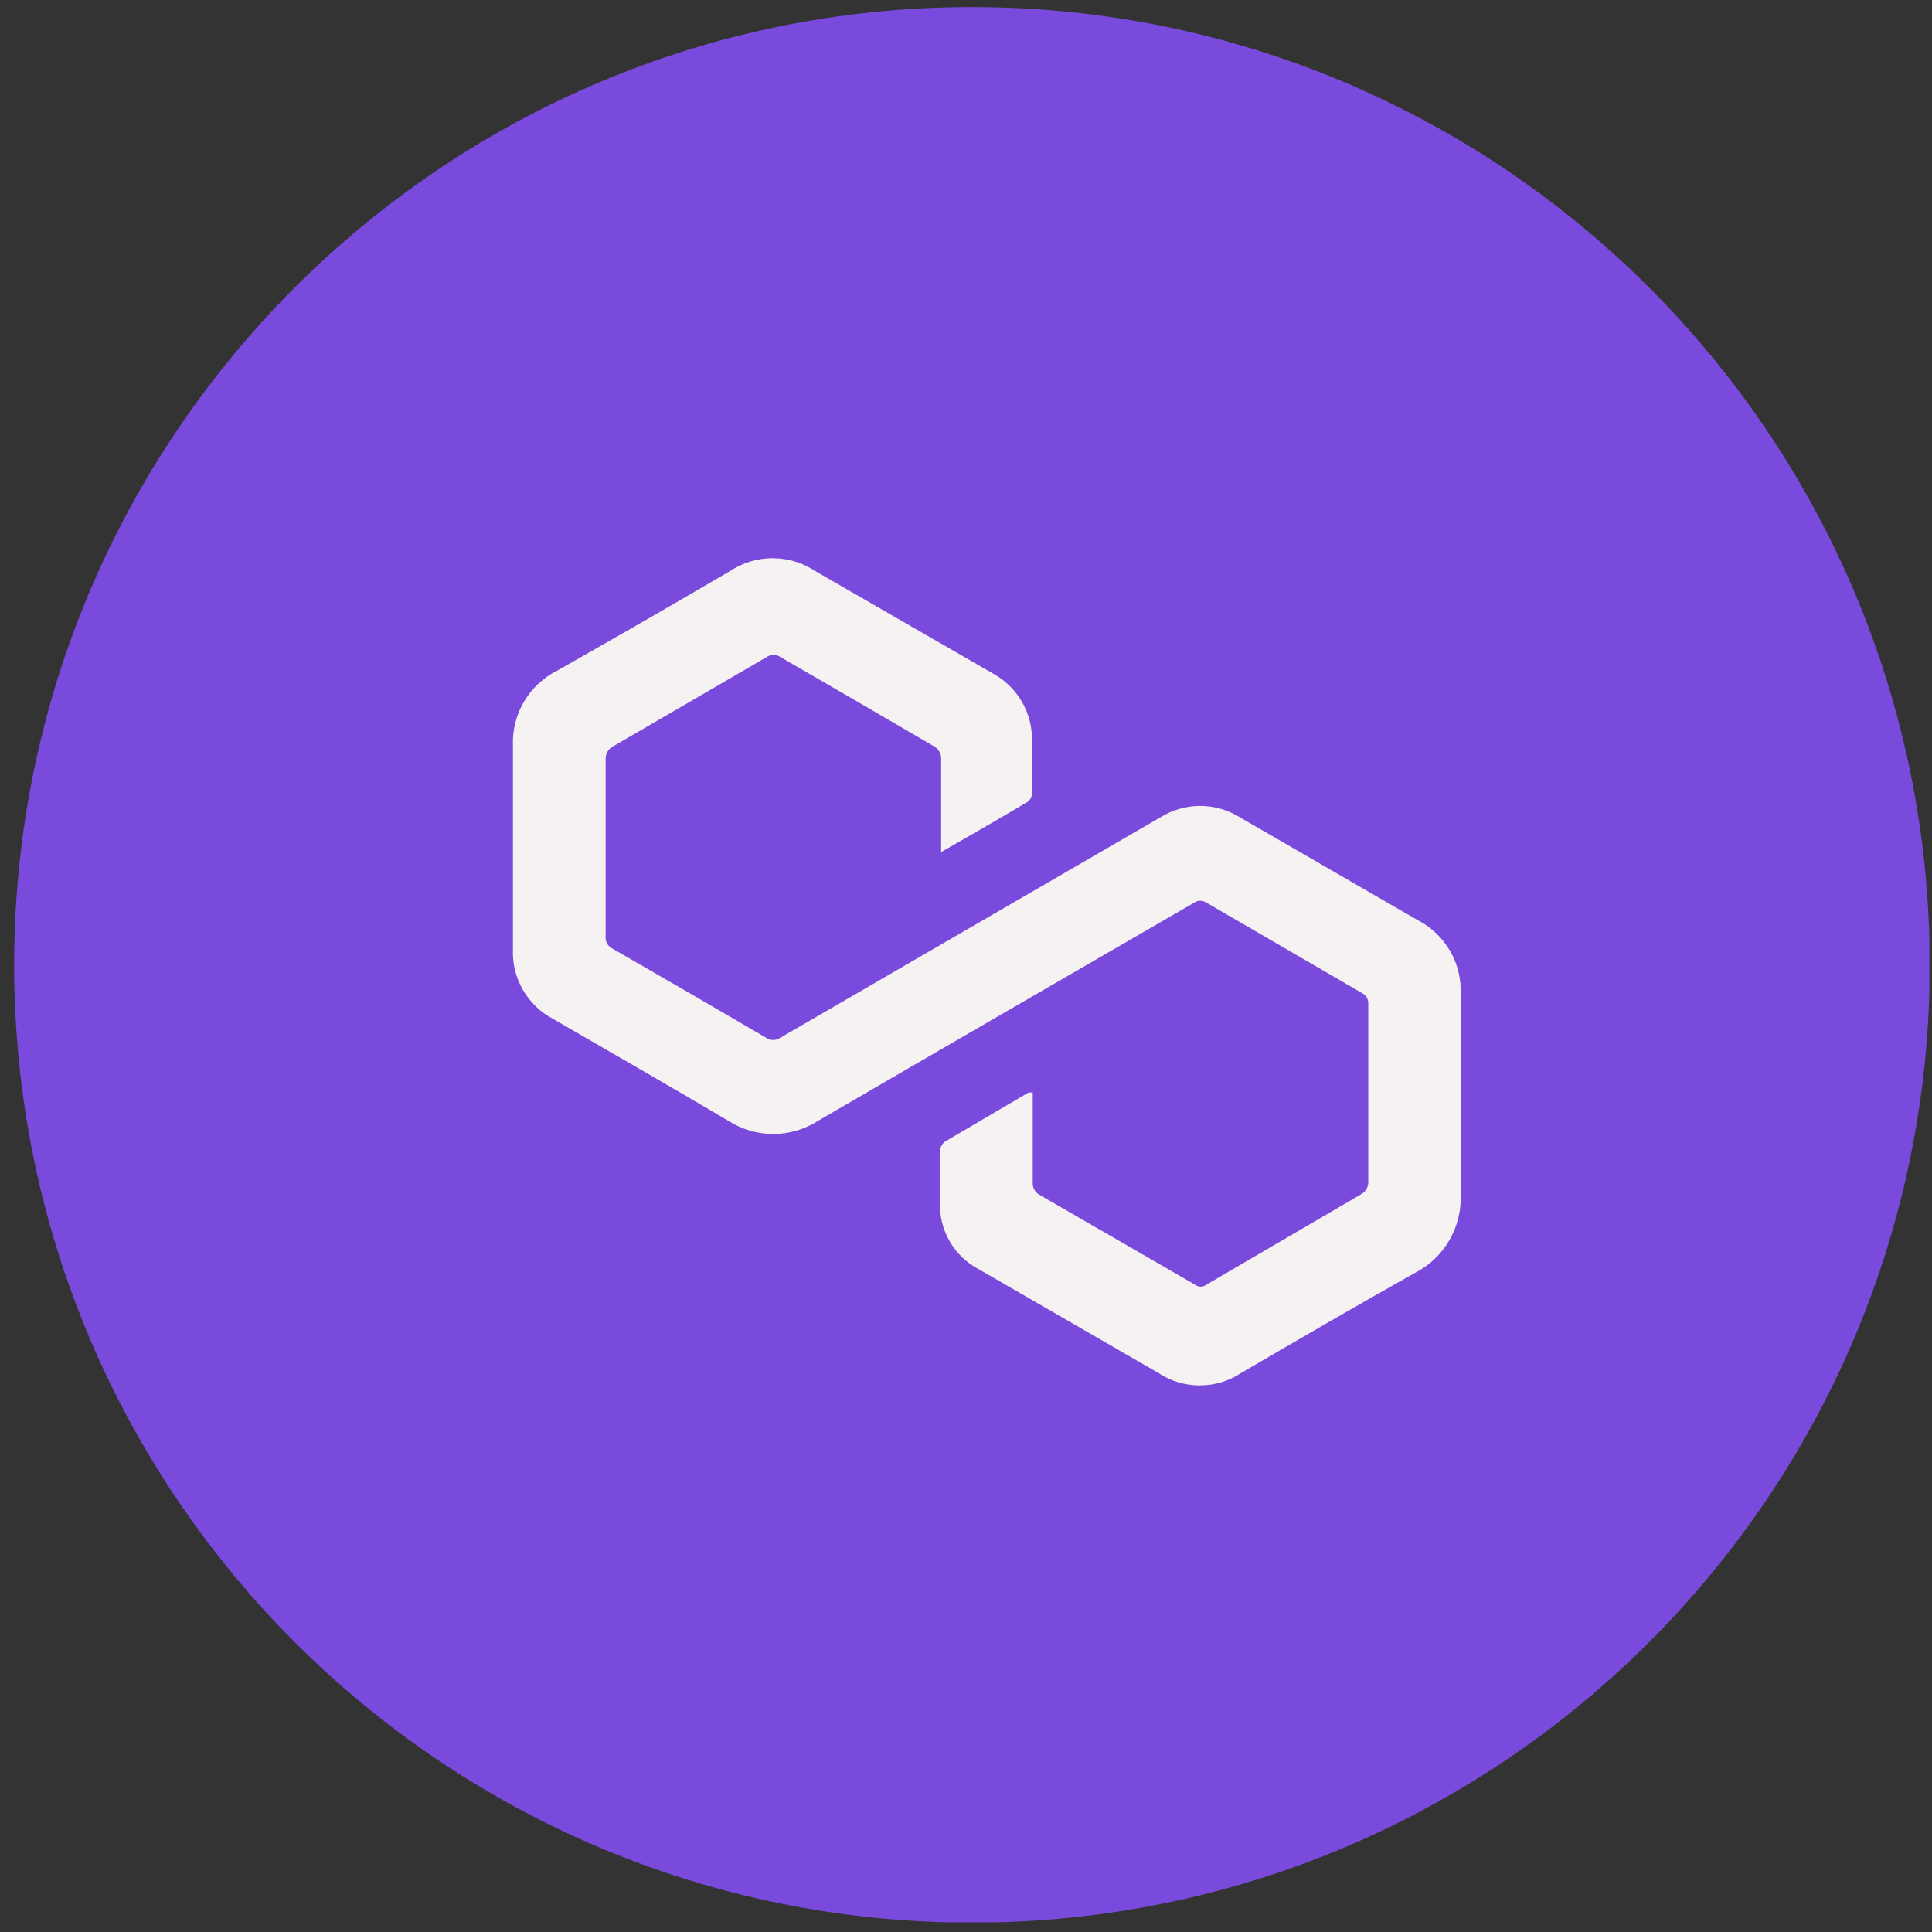<svg width="65" height="65" viewBox="0 0 65 65" fill="none" xmlns="http://www.w3.org/2000/svg">
<rect x="0" y="0" width="65" height="65" fill="#333333" stroke="none"/>
<g clip-path="url(#clip0_889_864)">
<path d="M32.7 64.685C50.496 64.685 64.924 50.258 64.924 32.462C64.924 14.665 50.496 0.238 32.7 0.238C14.903 0.238 0.476 14.665 0.476 32.462C0.476 50.258 14.903 64.685 32.7 64.685Z" fill="#7A4ADD"/>
<path d="M31.664 28.673C31.664 27.613 31.664 26.59 31.664 25.567C31.673 25.468 31.651 25.369 31.602 25.283C31.552 25.197 31.477 25.129 31.387 25.087C29.703 24.102 27.994 23.109 26.26 22.107C26.192 22.059 26.11 22.033 26.026 22.033C25.943 22.033 25.861 22.059 25.793 22.107L20.666 25.087C20.574 25.127 20.496 25.194 20.444 25.28C20.392 25.366 20.368 25.467 20.376 25.567C20.376 27.537 20.376 29.519 20.376 31.502C20.367 31.583 20.382 31.665 20.421 31.737C20.459 31.809 20.518 31.868 20.59 31.906C22.333 32.908 24.067 33.913 25.793 34.924C25.858 34.967 25.935 34.989 26.014 34.989C26.092 34.989 26.169 34.967 26.235 34.924L39.038 27.499C39.44 27.248 39.904 27.115 40.377 27.115C40.85 27.115 41.314 27.248 41.715 27.499L47.7 30.959C48.159 31.195 48.539 31.56 48.795 32.008C49.05 32.456 49.17 32.969 49.14 33.484C49.14 35.707 49.14 37.929 49.14 40.151C49.17 40.699 49.041 41.243 48.767 41.718C48.494 42.194 48.088 42.579 47.599 42.828C45.642 43.927 43.71 45.05 41.766 46.187C41.351 46.464 40.863 46.611 40.364 46.611C39.865 46.611 39.378 46.464 38.963 46.187L32.952 42.715C32.535 42.501 32.188 42.172 31.953 41.767C31.718 41.362 31.604 40.897 31.626 40.429C31.626 39.848 31.626 39.28 31.626 38.712C31.631 38.653 31.648 38.595 31.677 38.543C31.705 38.491 31.744 38.445 31.791 38.409L34.606 36.755H34.745V39.76C34.736 39.852 34.755 39.945 34.8 40.027C34.845 40.108 34.914 40.173 34.998 40.214L40.2 43.219C40.256 43.264 40.325 43.288 40.396 43.288C40.467 43.288 40.536 43.264 40.592 43.219L45.819 40.164C45.88 40.125 45.93 40.073 45.968 40.012C46.005 39.951 46.027 39.882 46.034 39.81C46.034 37.803 46.034 35.782 46.034 33.775C46.038 33.699 46.021 33.624 45.982 33.559C45.944 33.493 45.887 33.441 45.819 33.408L40.604 30.378C40.54 30.332 40.462 30.307 40.383 30.307C40.304 30.307 40.227 30.332 40.162 30.378C35.957 32.815 31.74 35.252 27.535 37.702C27.082 37.995 26.554 38.151 26.014 38.151C25.474 38.151 24.946 37.995 24.492 37.702C22.535 36.54 20.565 35.416 18.608 34.28C18.185 34.058 17.834 33.721 17.594 33.307C17.355 32.894 17.238 32.421 17.257 31.944C17.257 29.658 17.257 27.373 17.257 25.087C17.236 24.568 17.365 24.053 17.63 23.605C17.894 23.157 18.282 22.795 18.747 22.562C20.692 21.463 22.636 20.34 24.555 19.216C24.982 18.932 25.483 18.781 25.995 18.781C26.507 18.781 27.008 18.932 27.434 19.216L33.457 22.688C33.854 22.917 34.181 23.249 34.404 23.65C34.626 24.05 34.735 24.503 34.72 24.961C34.72 25.529 34.72 26.11 34.72 26.678C34.72 26.737 34.706 26.795 34.68 26.848C34.654 26.9 34.615 26.946 34.568 26.981C33.634 27.537 32.687 28.08 31.74 28.623L31.664 28.673Z" fill="#F6F2F2"/>
</g>
<defs>
<clipPath id="clip0_889_864">
<rect width="64.435" height="64.435" fill="white" transform="translate(0.476 0.238)"/>
</clipPath>
</defs>
</svg>
